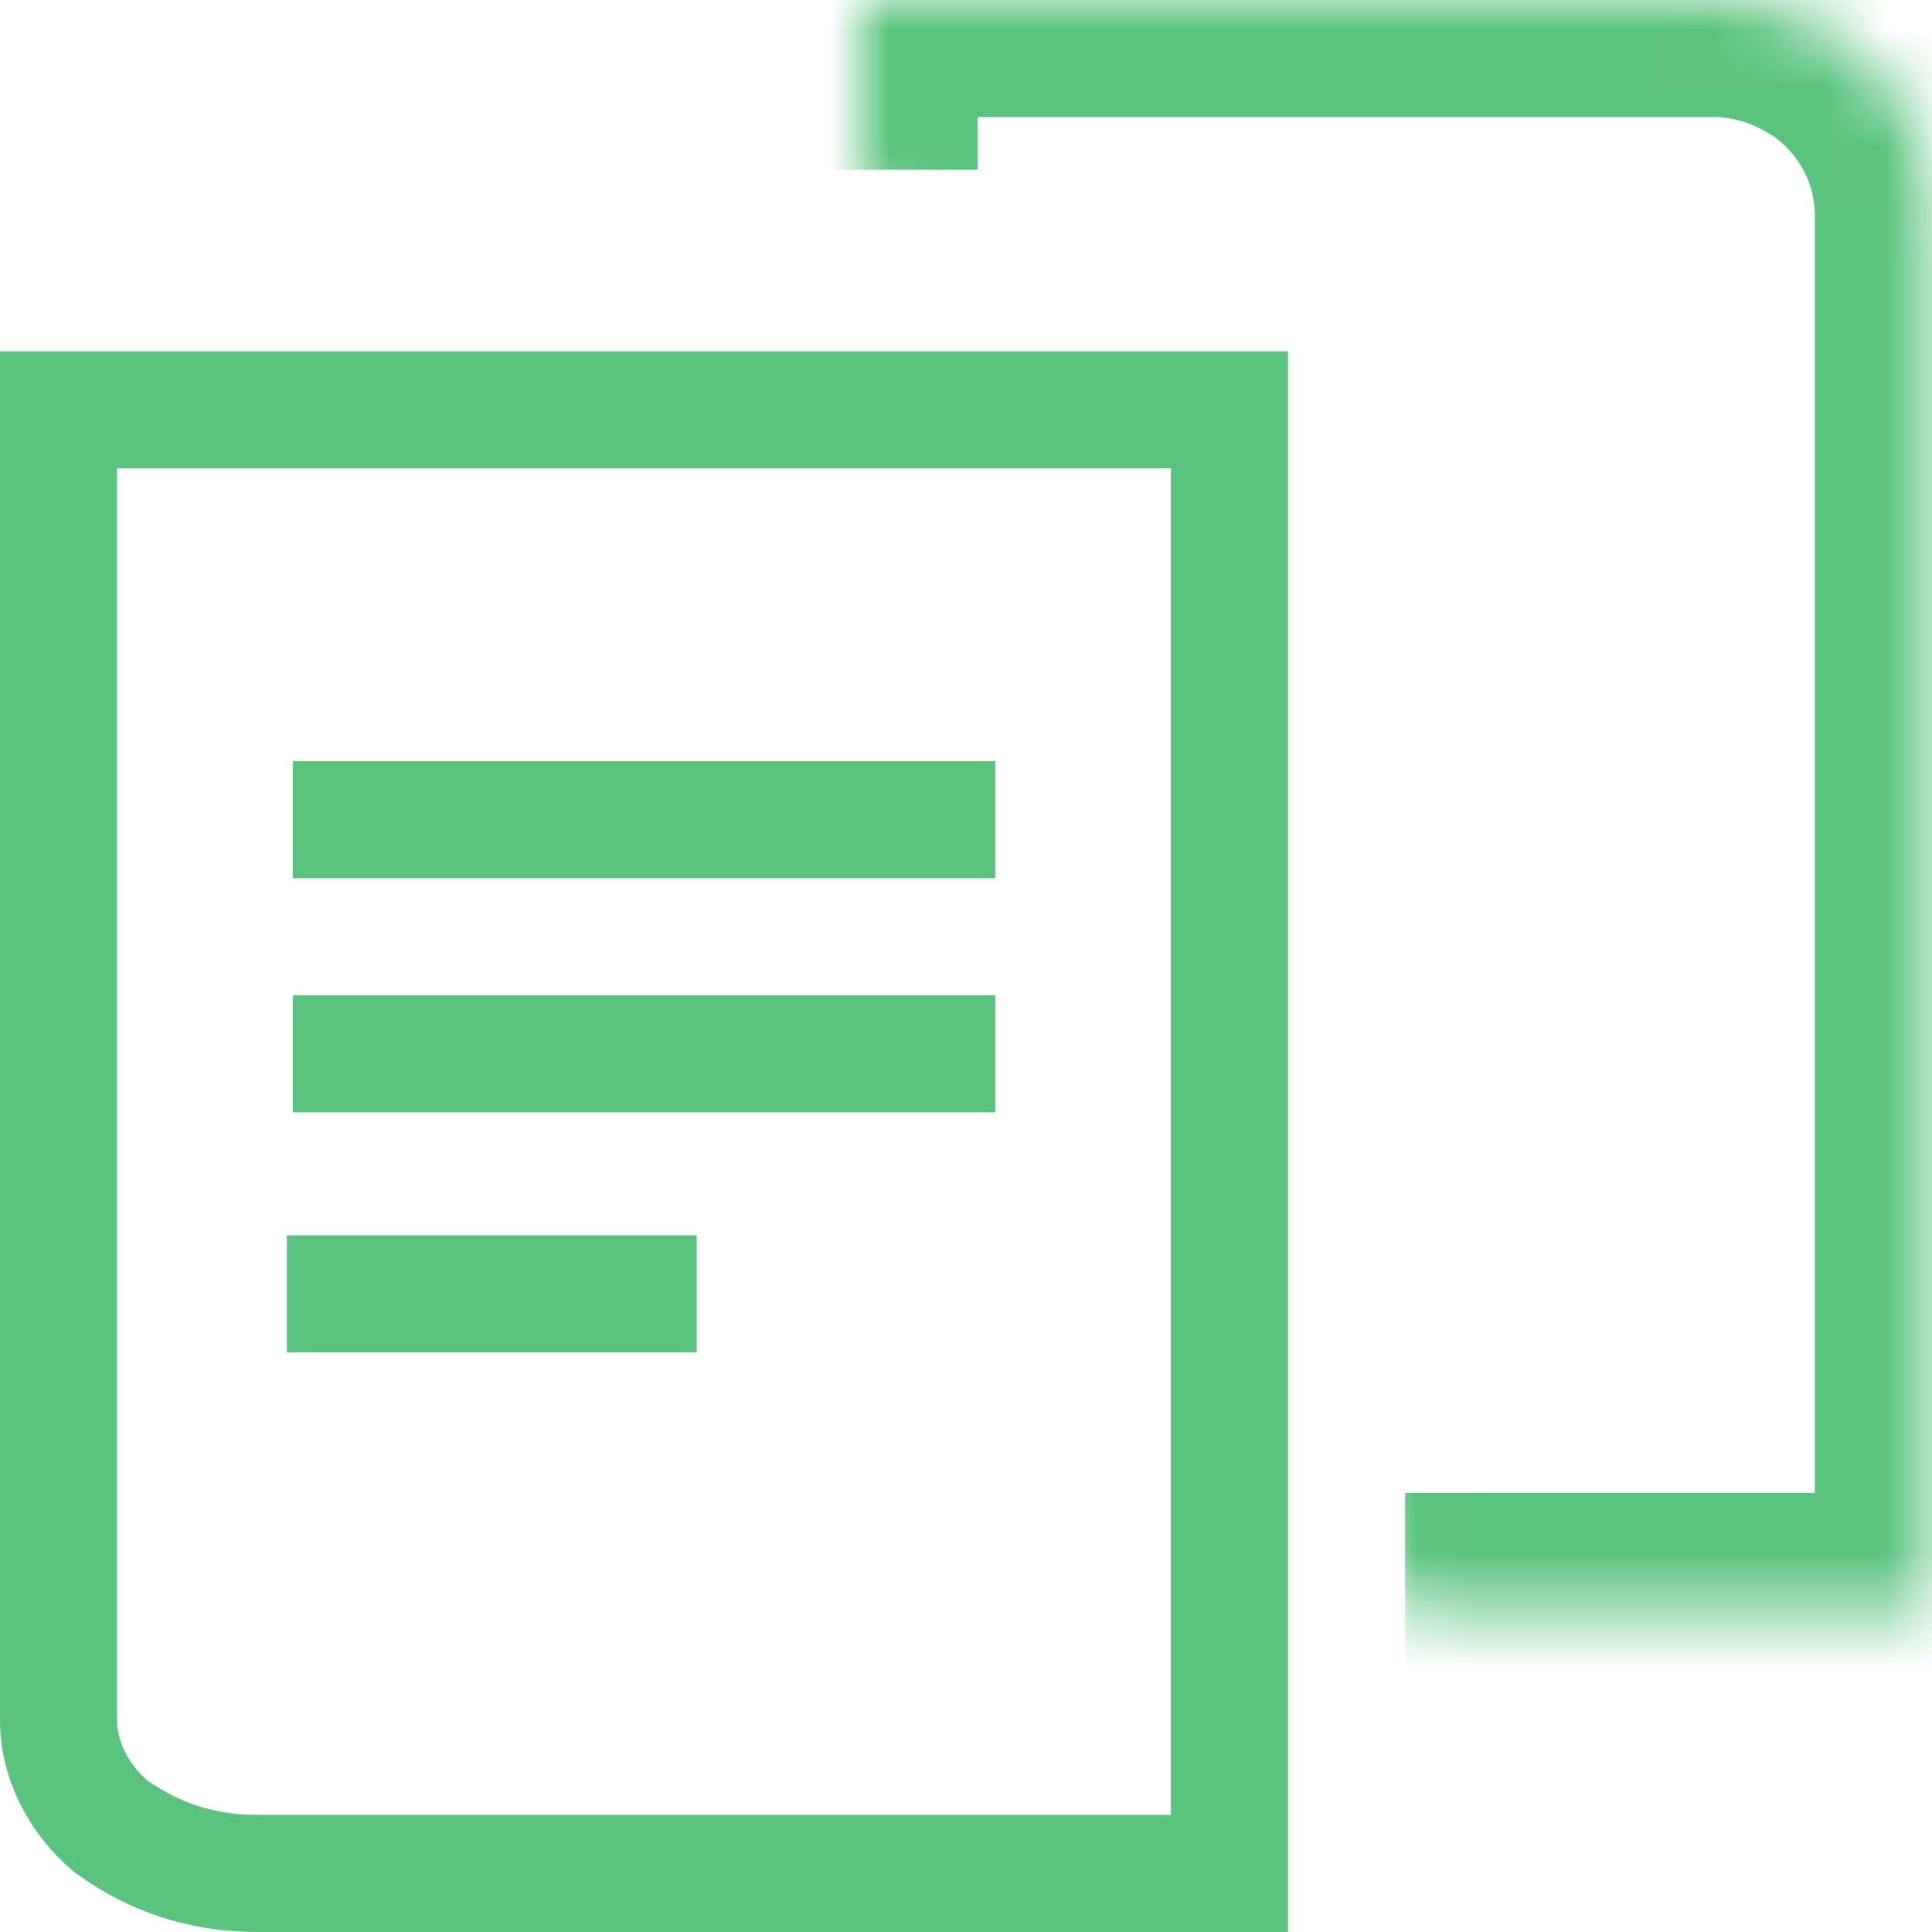 <?xml version="1.0" encoding="utf-8"?>
<!-- Generator: Adobe Illustrator 24.0.3, SVG Export Plug-In . SVG Version: 6.00 Build 0)  -->
<svg version="1.1" id="Слой_1" xmlns="http://www.w3.org/2000/svg" xmlns:xlink="http://www.w3.org/1999/xlink" x="0px" y="0px"
	 width="33px" height="33px" viewBox="0 0 33 33" style="enable-background:new 0 0 33 33;" xml:space="preserve">
<style type="text/css">
	.st0{fill:#FFFFFF;filter:url(#Adobe_OpacityMaskFilter);}
	.st1{mask:url(#path-1-inside-1_1_);fill:#5AC37D;}
	.st2{fill:none;stroke:#5AC37D;stroke-width:2;}
</style>
<defs>
	<filter id="Adobe_OpacityMaskFilter" filterUnits="userSpaceOnUse" x="12.7" y="-2" width="22.3" height="31.5">
		<feColorMatrix  type="matrix" values="1 0 0 0 0  0 1 0 0 0  0 0 1 0 0  0 0 0 1 0"/>
	</filter>
</defs>
<mask maskUnits="userSpaceOnUse" x="12.7" y="-2" width="22.3" height="31.5" id="path-1-inside-1_1_">
	<path class="st0" d="M14.7,2.9V0h14.7c1,0,1.9,0.4,2.6,1.1C32.6,1.8,33,2.7,33,3.7v23.8h-9"/>
</mask>
<path class="st1" d="M14.7,0v-2h-2v2H14.7z M29.3,0v-2V0z M33,27.5v2h2v-2H33z M16.7,2.9V0h-4v2.9H16.7z M14.7,2h14.7v-4H14.7V2z
	 M29.3,2c0.4,0,0.9,0.2,1.2,0.5l2.8-2.8c-1.1-1.1-2.5-1.7-4-1.7V2z M30.5,2.5C30.8,2.8,31,3.2,31,3.7h4c0-1.5-0.6-2.9-1.7-4
	L30.5,2.5z M31,3.7v23.8h4V3.7H31z M33,25.5h-9v4h9V25.5z"/>
<path class="st2" d="M1,29.4V7h20v25H4.4c-1,0-1.8-0.3-2.5-0.8C1.3,30.7,1,30,1,29.4z"/>
<path class="st2" d="M5,18h12"/>
<path class="st2" d="M5,14h12"/>
<path class="st2" d="M4.9,22.1h7"/>
</svg>
